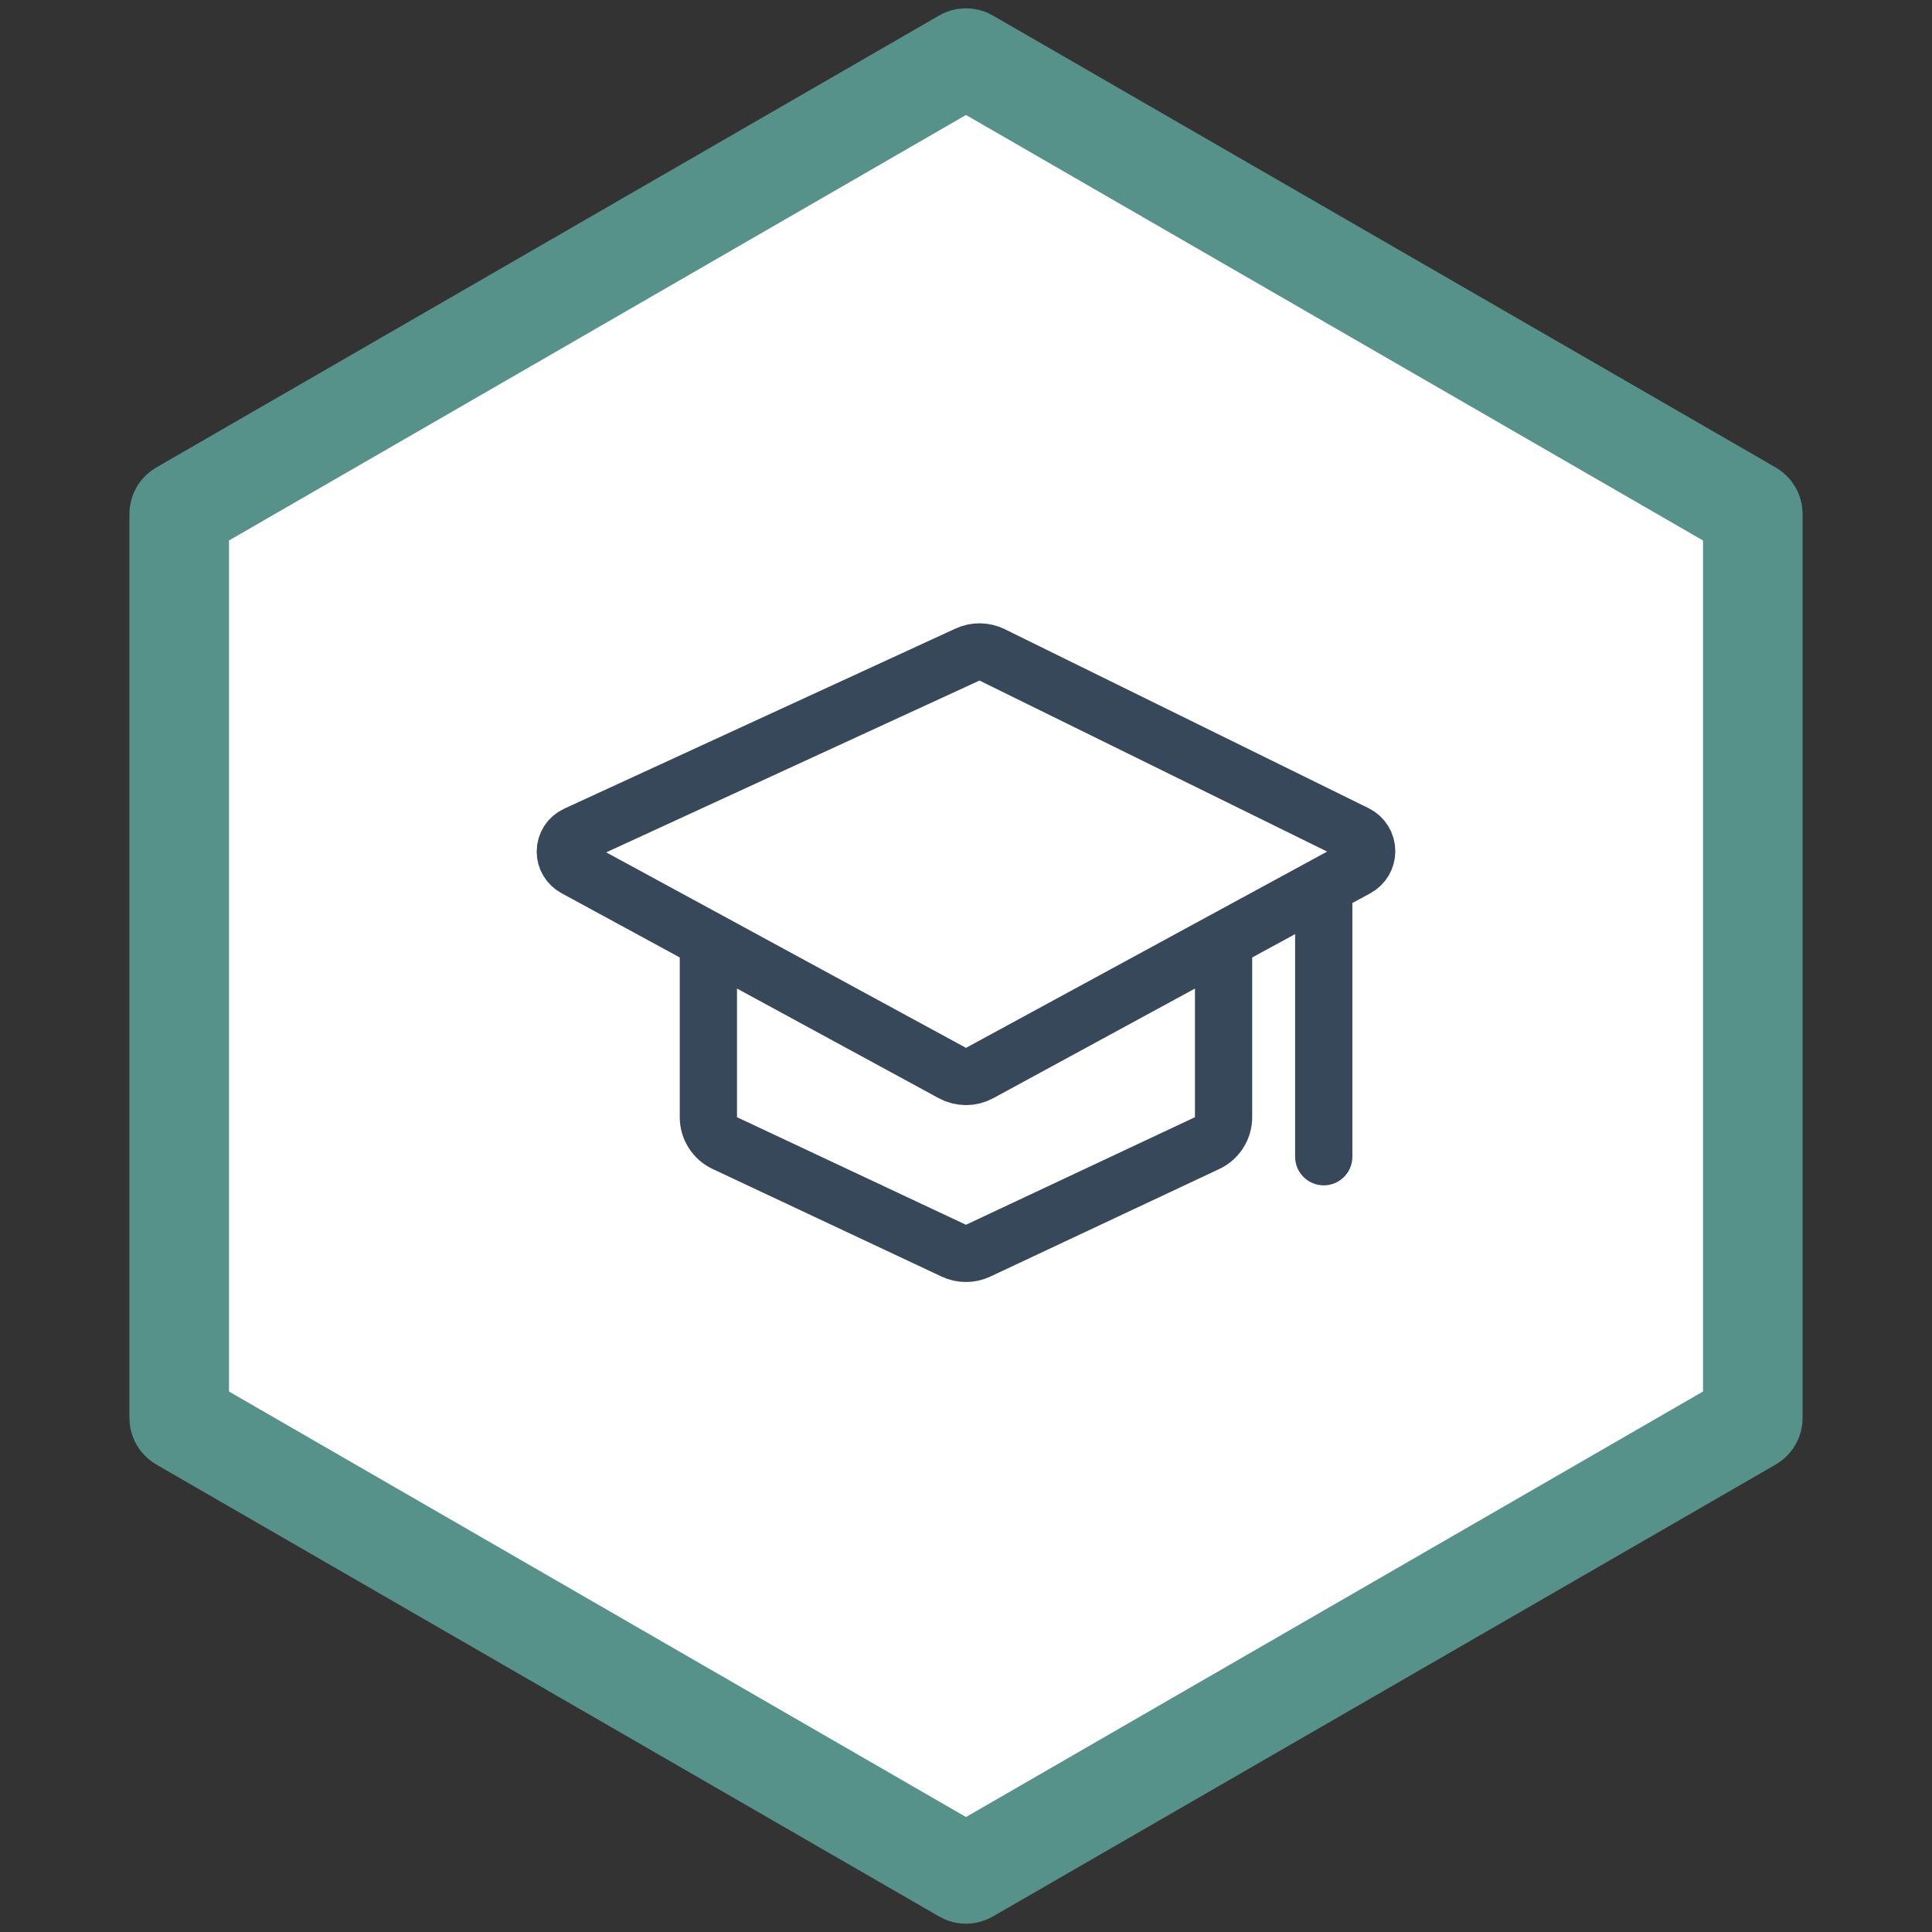 <svg width="72" height="72" viewBox="0 0 72 72" fill="none" xmlns="http://www.w3.org/2000/svg">
<rect x="0" y="0" width="72" height="72" fill="#333333" stroke="none"/>
<path d="M35.928 2.184C35.972 2.158 36.028 2.158 36.072 2.184L65.249 19.029C65.294 19.055 65.322 19.103 65.322 19.155V52.845C65.322 52.897 65.294 52.945 65.249 52.971L36.072 69.816C36.028 69.842 35.972 69.842 35.928 69.816L6.751 52.971C6.706 52.945 6.679 52.897 6.679 52.845V19.155C6.679 19.103 6.706 19.055 6.751 19.029L35.928 2.184Z" fill="white" stroke="#56928A" stroke-width="3.711"/>
<path d="M48.265 43.109C48.265 43.698 48.743 44.175 49.332 44.175C49.921 44.175 50.399 43.698 50.399 43.109H48.265ZM48.265 33.598V43.109H50.399V33.598H48.265Z" fill="#364859"/>
<path d="M26.399 33.829C26.399 33.239 26.876 32.762 27.465 32.762H35.999H44.532C45.121 32.762 45.599 33.239 45.599 33.829V40.847V41.634C45.599 42.048 45.36 42.424 44.986 42.6L36.452 46.609C36.165 46.744 35.833 46.744 35.545 46.609L27.012 42.6C26.638 42.424 26.399 42.048 26.399 41.634V33.829Z" stroke="#364859" stroke-width="2.133"/>
<path d="M21.067 31.736C21.067 31.466 21.224 31.22 21.47 31.107L36.057 24.393C36.349 24.259 36.685 24.264 36.974 24.405L50.532 31.075C50.778 31.196 50.933 31.447 50.933 31.721C50.933 31.985 50.789 32.227 50.557 32.353L36.509 39.988C36.192 40.161 35.808 40.161 35.491 39.988L21.429 32.346C21.206 32.224 21.067 31.991 21.067 31.736Z" fill="white" stroke="#364859" stroke-width="2.133"/>
</svg>
